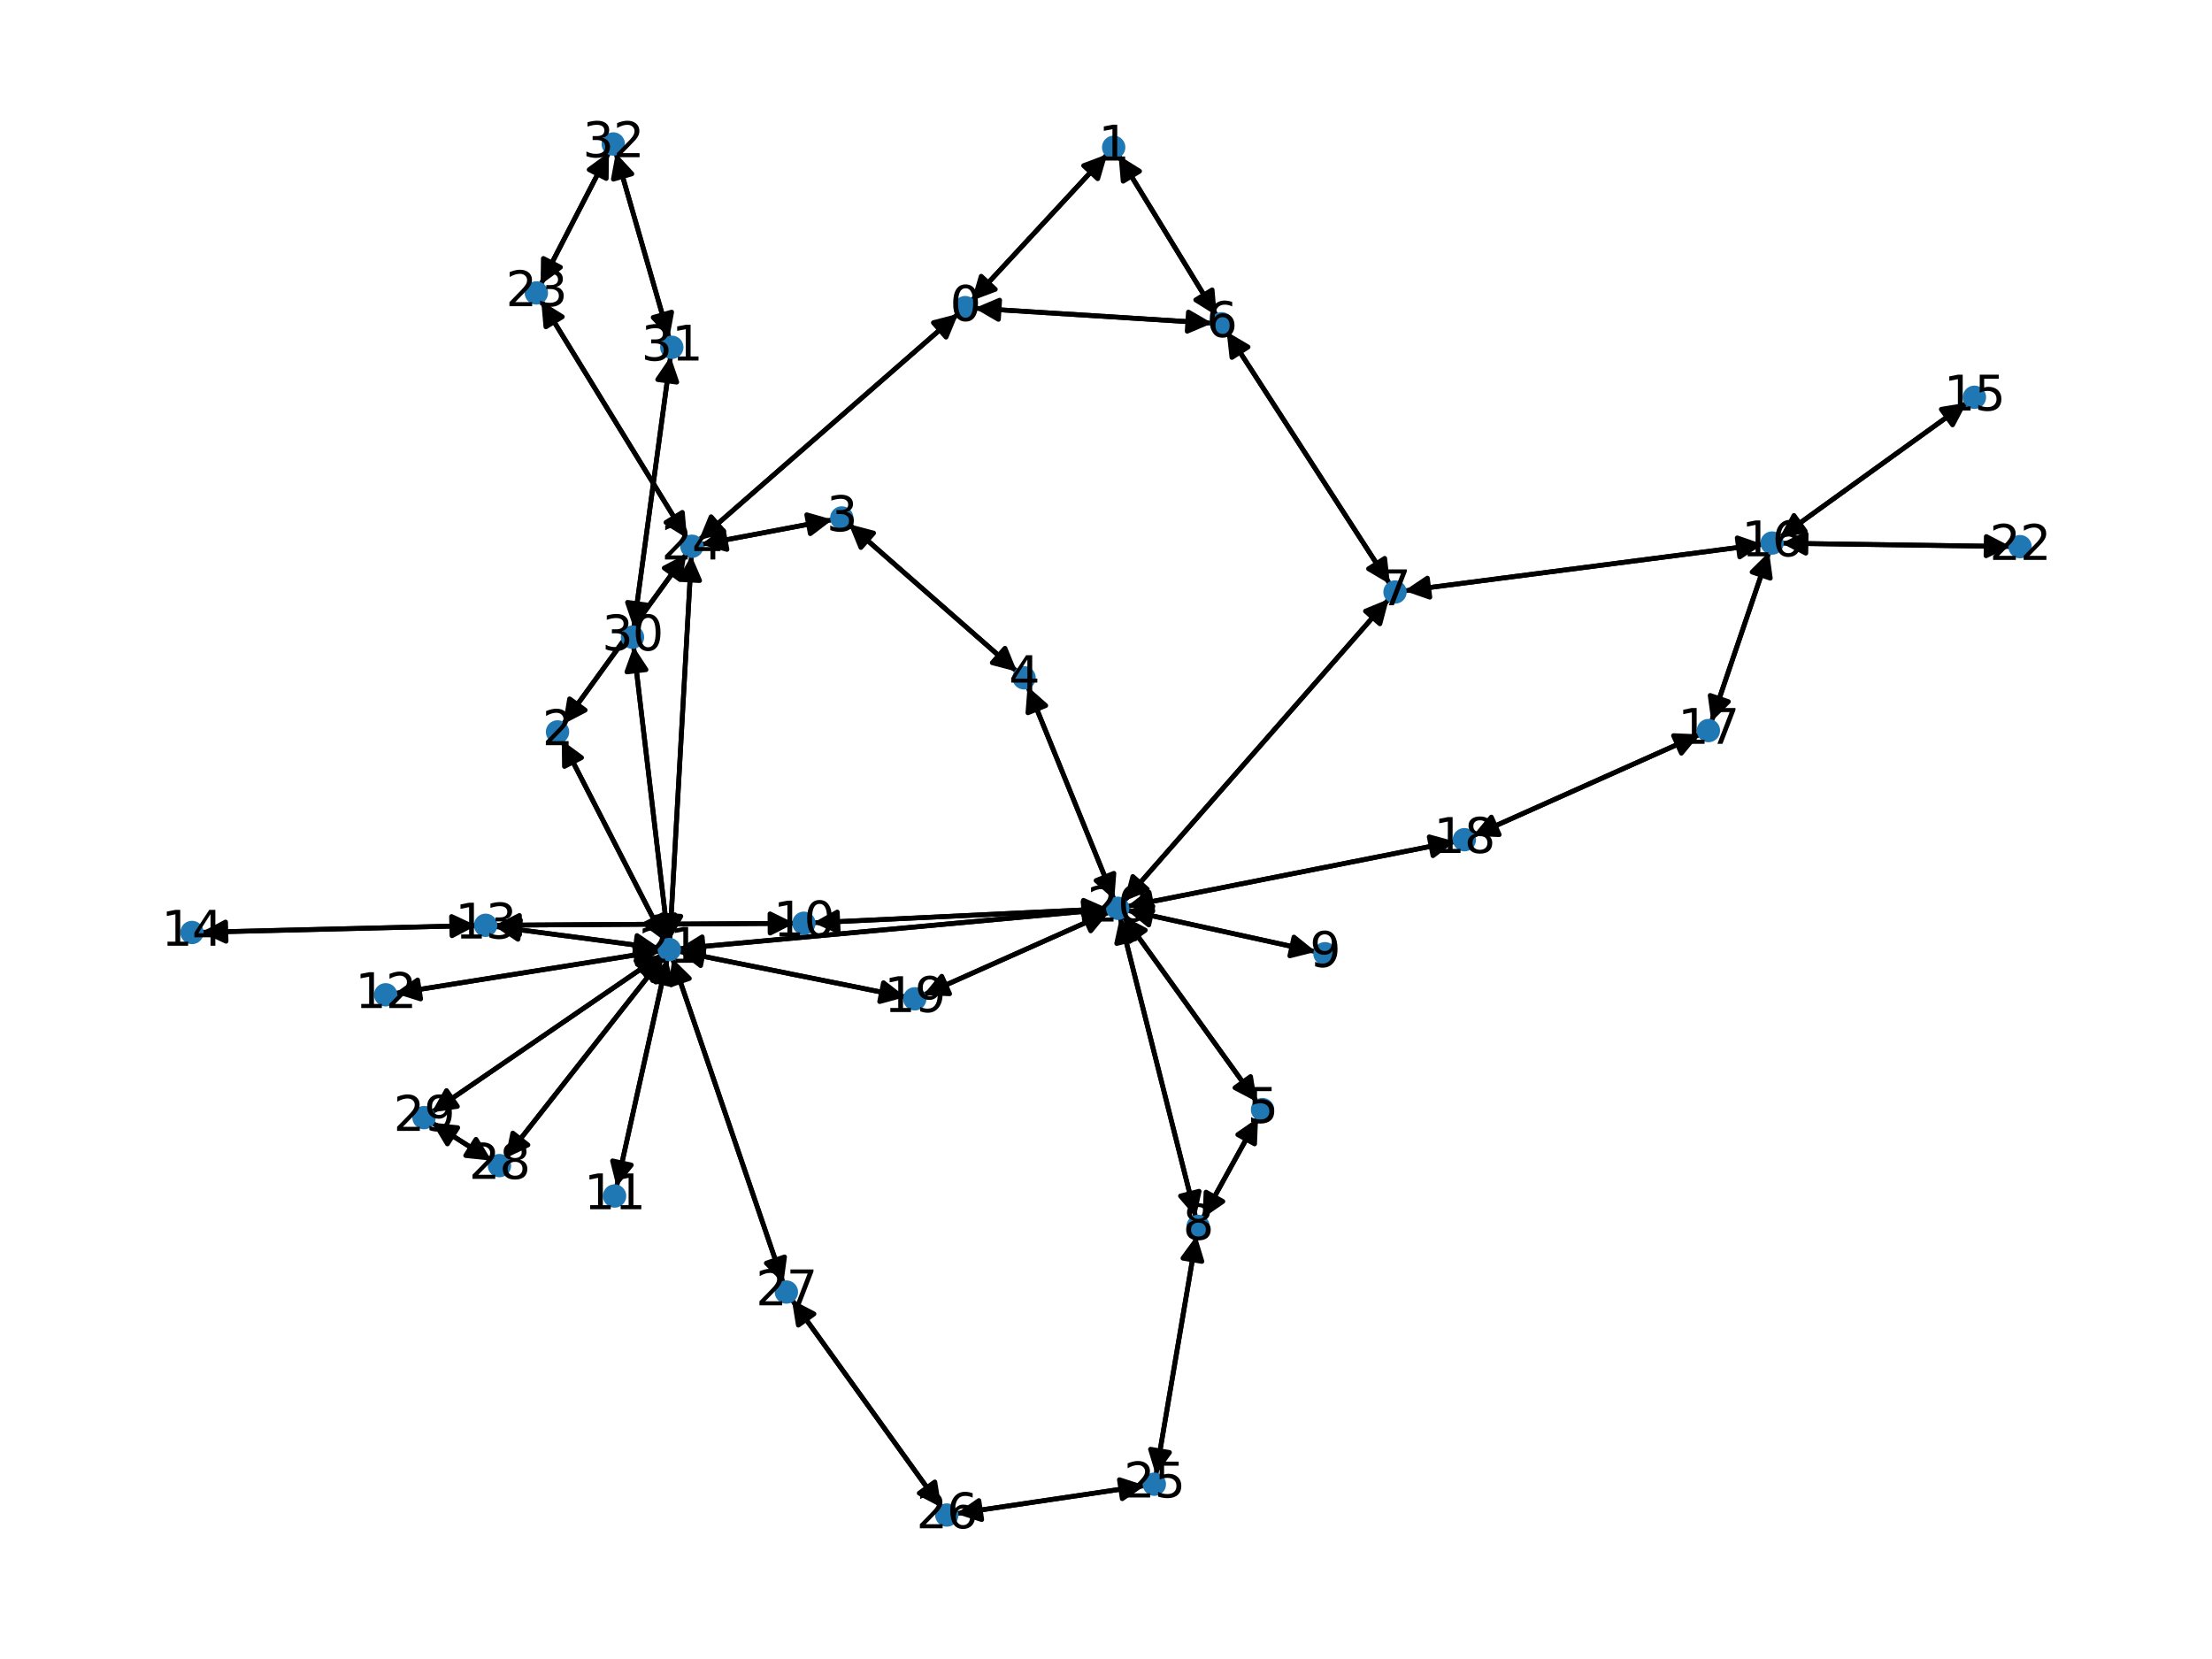 <?xml version="1.0" encoding="utf-8" standalone="no"?>
<!DOCTYPE svg PUBLIC "-//W3C//DTD SVG 1.1//EN"
  "http://www.w3.org/Graphics/SVG/1.1/DTD/svg11.dtd">
<svg xmlns:xlink="http://www.w3.org/1999/xlink" width="460.8pt" height="345.6pt" viewBox="0 0 460.8 345.6" xmlns="http://www.w3.org/2000/svg" version="1.1">
 <defs>
  <style type="text/css">*{stroke-linejoin: round; stroke-linecap: butt}</style>
 </defs>
 <g id="figure_1">
  <g id="patch_1">
   <path d="M 0 345.6 
L 460.8 345.6 
L 460.8 0 
L 0 0 
z
" style="fill: #ffffff"/>
  </g>
  <g id="axes_1">
   <g id="patch_2">
    <path d="M 199.619 65.358 
Q 172.606 88.939 146.436 111.786 
" clip-path="url(#pfdce9c476b)" style="fill: none; stroke: #000000; stroke-linecap: round"/>
    <path d="M 150.764 110.662 
L 146.436 111.786 
L 148.134 107.648 
L 150.764 110.662 
z
" clip-path="url(#pfdce9c476b)" style="stroke: #000000; stroke-linecap: round"/>
   </g>
   <g id="patch_3">
    <path d="M 202.391 62.666 
Q 216.538 47.389 229.924 32.932 
" clip-path="url(#pfdce9c476b)" style="fill: none; stroke: #000000; stroke-linecap: round"/>
    <path d="M 225.739 34.508 
L 229.924 32.932 
L 228.674 37.226 
L 225.739 34.508 
z
" clip-path="url(#pfdce9c476b)" style="stroke: #000000; stroke-linecap: round"/>
   </g>
   <g id="patch_4">
    <path d="M 203.008 64.208 
Q 227.78 65.768 251.436 67.257 
" clip-path="url(#pfdce9c476b)" style="fill: none; stroke: #000000; stroke-linecap: round"/>
    <path d="M 247.569 65.01 
L 251.436 67.257 
L 247.318 69.002 
L 247.569 65.01 
z
" clip-path="url(#pfdce9c476b)" style="stroke: #000000; stroke-linecap: round"/>
   </g>
   <g id="patch_5">
    <path d="M 230.686 32.11 
Q 216.539 47.387 203.153 61.843 
" clip-path="url(#pfdce9c476b)" style="fill: none; stroke: #000000; stroke-linecap: round"/>
    <path d="M 207.338 60.267 
L 203.153 61.843 
L 204.403 57.549 
L 207.338 60.267 
z
" clip-path="url(#pfdce9c476b)" style="stroke: #000000; stroke-linecap: round"/>
   </g>
   <g id="patch_6">
    <path d="M 233.013 32.342 
Q 243.243 49.07 252.89 64.843 
" clip-path="url(#pfdce9c476b)" style="fill: none; stroke: #000000; stroke-linecap: round"/>
    <path d="M 252.509 60.387 
L 252.89 64.843 
L 249.097 62.474 
L 252.509 60.387 
z
" clip-path="url(#pfdce9c476b)" style="stroke: #000000; stroke-linecap: round"/>
   </g>
   <g id="patch_7">
    <path d="M 117.278 150.902 
Q 130.138 133.133 142.342 116.27 
" clip-path="url(#pfdce9c476b)" style="fill: none; stroke: #000000; stroke-linecap: round"/>
    <path d="M 138.377 118.338 
L 142.342 116.27 
L 141.617 120.683 
L 138.377 118.338 
z
" clip-path="url(#pfdce9c476b)" style="stroke: #000000; stroke-linecap: round"/>
   </g>
   <g id="patch_8">
    <path d="M 117.028 154.196 
Q 127.787 175.139 138.036 195.088 
" clip-path="url(#pfdce9c476b)" style="fill: none; stroke: #000000; stroke-linecap: round"/>
    <path d="M 137.987 190.616 
L 138.036 195.088 
L 134.429 192.444 
L 137.987 190.616 
z
" clip-path="url(#pfdce9c476b)" style="stroke: #000000; stroke-linecap: round"/>
   </g>
   <g id="patch_9">
    <path d="M 173.459 108.258 
Q 159.747 110.847 147.133 113.229 
" clip-path="url(#pfdce9c476b)" style="fill: none; stroke: #000000; stroke-linecap: round"/>
    <path d="M 151.435 114.452 
L 147.133 113.229 
L 150.693 110.521 
L 151.435 114.452 
z
" clip-path="url(#pfdce9c476b)" style="stroke: #000000; stroke-linecap: round"/>
   </g>
   <g id="patch_10">
    <path d="M 176.819 109.177 
Q 194.349 124.551 211.038 139.187 
" clip-path="url(#pfdce9c476b)" style="fill: none; stroke: #000000; stroke-linecap: round"/>
    <path d="M 209.35 135.046 
L 211.038 139.187 
L 206.712 138.054 
L 209.35 135.046 
z
" clip-path="url(#pfdce9c476b)" style="stroke: #000000; stroke-linecap: round"/>
   </g>
   <g id="patch_11">
    <path d="M 211.877 139.922 
Q 194.347 124.549 177.658 109.912 
" clip-path="url(#pfdce9c476b)" style="fill: none; stroke: #000000; stroke-linecap: round"/>
    <path d="M 179.346 114.054 
L 177.658 109.912 
L 181.984 111.046 
L 179.346 114.054 
z
" clip-path="url(#pfdce9c476b)" style="stroke: #000000; stroke-linecap: round"/>
   </g>
   <g id="patch_12">
    <path d="M 214.064 142.997 
Q 223.09 165.21 231.694 186.388 
" clip-path="url(#pfdce9c476b)" style="fill: none; stroke: #000000; stroke-linecap: round"/>
    <path d="M 232.041 181.929 
L 231.694 186.388 
L 228.335 183.435 
L 232.041 181.929 
z
" clip-path="url(#pfdce9c476b)" style="stroke: #000000; stroke-linecap: round"/>
   </g>
   <g id="patch_13">
    <path d="M 262.075 232.851 
Q 256.297 243.323 251.059 252.816 
" clip-path="url(#pfdce9c476b)" style="fill: none; stroke: #000000; stroke-linecap: round"/>
    <path d="M 254.742 250.28 
L 251.059 252.816 
L 251.24 248.347 
L 254.742 250.28 
z
" clip-path="url(#pfdce9c476b)" style="stroke: #000000; stroke-linecap: round"/>
   </g>
   <g id="patch_14">
    <path d="M 261.879 229.581 
Q 247.927 210.185 234.628 191.697 
" clip-path="url(#pfdce9c476b)" style="fill: none; stroke: #000000; stroke-linecap: round"/>
    <path d="M 235.34 196.112 
L 234.628 191.697 
L 238.587 193.776 
L 235.34 196.112 
z
" clip-path="url(#pfdce9c476b)" style="stroke: #000000; stroke-linecap: round"/>
   </g>
   <g id="patch_15">
    <path d="M 252.551 67.327 
Q 227.779 65.768 204.123 64.278 
" clip-path="url(#pfdce9c476b)" style="fill: none; stroke: #000000; stroke-linecap: round"/>
    <path d="M 207.99 66.526 
L 204.123 64.278 
L 208.241 62.534 
L 207.99 66.526 
z
" clip-path="url(#pfdce9c476b)" style="stroke: #000000; stroke-linecap: round"/>
   </g>
   <g id="patch_16">
    <path d="M 253.472 65.796 
Q 243.242 49.068 233.595 33.295 
" clip-path="url(#pfdce9c476b)" style="fill: none; stroke: #000000; stroke-linecap: round"/>
    <path d="M 233.976 37.751 
L 233.595 33.295 
L 237.388 35.664 
L 233.976 37.751 
z
" clip-path="url(#pfdce9c476b)" style="stroke: #000000; stroke-linecap: round"/>
   </g>
   <g id="patch_17">
    <path d="M 255.535 69.076 
Q 272.546 95.388 288.949 120.762 
" clip-path="url(#pfdce9c476b)" style="fill: none; stroke: #000000; stroke-linecap: round"/>
    <path d="M 288.457 116.317 
L 288.949 120.762 
L 285.098 118.489 
L 288.457 116.317 
z
" clip-path="url(#pfdce9c476b)" style="stroke: #000000; stroke-linecap: round"/>
   </g>
   <g id="patch_18">
    <path d="M 289.555 121.7 
Q 272.545 95.387 256.142 70.014 
" clip-path="url(#pfdce9c476b)" style="fill: none; stroke: #000000; stroke-linecap: round"/>
    <path d="M 256.634 74.459 
L 256.142 70.014 
L 259.993 72.287 
L 256.634 74.459 
z
" clip-path="url(#pfdce9c476b)" style="stroke: #000000; stroke-linecap: round"/>
   </g>
   <g id="patch_19">
    <path d="M 292.53 123.077 
Q 329.882 118.228 366.126 113.522 
" clip-path="url(#pfdce9c476b)" style="fill: none; stroke: #000000; stroke-linecap: round"/>
    <path d="M 361.902 112.054 
L 366.126 113.522 
L 362.417 116.02 
L 361.902 112.054 
z
" clip-path="url(#pfdce9c476b)" style="stroke: #000000; stroke-linecap: round"/>
   </g>
   <g id="patch_20">
    <path d="M 289.329 124.785 
Q 261.725 156.271 234.857 186.917 
" clip-path="url(#pfdce9c476b)" style="fill: none; stroke: #000000; stroke-linecap: round"/>
    <path d="M 238.998 185.228 
L 234.857 186.917 
L 235.99 182.591 
L 238.998 185.228 
z
" clip-path="url(#pfdce9c476b)" style="stroke: #000000; stroke-linecap: round"/>
   </g>
   <g id="patch_21">
    <path d="M 250.52 253.792 
Q 256.298 243.321 261.536 233.828 
" clip-path="url(#pfdce9c476b)" style="fill: none; stroke: #000000; stroke-linecap: round"/>
    <path d="M 257.853 236.364 
L 261.536 233.828 
L 261.355 238.296 
L 257.853 236.364 
z
" clip-path="url(#pfdce9c476b)" style="stroke: #000000; stroke-linecap: round"/>
   </g>
   <g id="patch_22">
    <path d="M 249.26 257.399 
Q 245.026 282.342 240.979 306.182 
" clip-path="url(#pfdce9c476b)" style="fill: none; stroke: #000000; stroke-linecap: round"/>
    <path d="M 243.62 302.573 
L 240.979 306.182 
L 239.677 301.904 
L 243.62 302.573 
z
" clip-path="url(#pfdce9c476b)" style="stroke: #000000; stroke-linecap: round"/>
   </g>
   <g id="patch_23">
    <path d="M 249.109 253.608 
Q 241.213 222.349 233.59 192.173 
" clip-path="url(#pfdce9c476b)" style="fill: none; stroke: #000000; stroke-linecap: round"/>
    <path d="M 232.631 196.541 
L 233.59 192.173 
L 236.509 195.562 
L 232.631 196.541 
z
" clip-path="url(#pfdce9c476b)" style="stroke: #000000; stroke-linecap: round"/>
   </g>
   <g id="patch_24">
    <path d="M 274.125 198.266 
Q 254.43 193.948 235.827 189.869 
" clip-path="url(#pfdce9c476b)" style="fill: none; stroke: #000000; stroke-linecap: round"/>
    <path d="M 239.306 192.679 
L 235.827 189.869 
L 240.163 188.772 
L 239.306 192.679 
z
" clip-path="url(#pfdce9c476b)" style="stroke: #000000; stroke-linecap: round"/>
   </g>
   <g id="patch_25">
    <path d="M 169.407 192.236 
Q 200.159 190.772 229.794 189.36 
" clip-path="url(#pfdce9c476b)" style="fill: none; stroke: #000000; stroke-linecap: round"/>
    <path d="M 225.703 187.553 
L 229.794 189.36 
L 225.893 191.548 
L 225.703 187.553 
z
" clip-path="url(#pfdce9c476b)" style="stroke: #000000; stroke-linecap: round"/>
   </g>
   <g id="patch_26">
    <path d="M 165.533 192.341 
Q 134.318 192.543 104.22 192.738 
" clip-path="url(#pfdce9c476b)" style="fill: none; stroke: #000000; stroke-linecap: round"/>
    <path d="M 108.233 194.712 
L 104.22 192.738 
L 108.207 190.712 
L 108.233 194.712 
z
" clip-path="url(#pfdce9c476b)" style="stroke: #000000; stroke-linecap: round"/>
   </g>
   <g id="patch_27">
    <path d="M 128.448 247.259 
Q 133.73 223.478 138.769 200.788 
" clip-path="url(#pfdce9c476b)" style="fill: none; stroke: #000000; stroke-linecap: round"/>
    <path d="M 135.949 204.26 
L 138.769 200.788 
L 139.854 205.127 
L 135.949 204.26 
z
" clip-path="url(#pfdce9c476b)" style="stroke: #000000; stroke-linecap: round"/>
   </g>
   <g id="patch_28">
    <path d="M 82.258 206.928 
Q 109.887 202.519 136.411 198.286 
" clip-path="url(#pfdce9c476b)" style="fill: none; stroke: #000000; stroke-linecap: round"/>
    <path d="M 132.146 196.942 
L 136.411 198.286 
L 132.777 200.892 
L 132.146 196.942 
z
" clip-path="url(#pfdce9c476b)" style="stroke: #000000; stroke-linecap: round"/>
   </g>
   <g id="patch_29">
    <path d="M 103.104 192.745 
Q 134.319 192.543 164.417 192.348 
" clip-path="url(#pfdce9c476b)" style="fill: none; stroke: #000000; stroke-linecap: round"/>
    <path d="M 160.404 190.374 
L 164.417 192.348 
L 160.43 194.374 
L 160.404 190.374 
z
" clip-path="url(#pfdce9c476b)" style="stroke: #000000; stroke-linecap: round"/>
   </g>
   <g id="patch_30">
    <path d="M 103.085 193.011 
Q 120.298 195.281 136.402 197.405 
" clip-path="url(#pfdce9c476b)" style="fill: none; stroke: #000000; stroke-linecap: round"/>
    <path d="M 132.698 194.899 
L 136.402 197.405 
L 132.174 198.865 
L 132.698 194.899 
z
" clip-path="url(#pfdce9c476b)" style="stroke: #000000; stroke-linecap: round"/>
   </g>
   <g id="patch_31">
    <path d="M 99.227 192.805 
Q 70.574 193.504 43.039 194.176 
" clip-path="url(#pfdce9c476b)" style="fill: none; stroke: #000000; stroke-linecap: round"/>
    <path d="M 47.087 196.078 
L 43.039 194.176 
L 46.989 192.079 
L 47.087 196.078 
z
" clip-path="url(#pfdce9c476b)" style="stroke: #000000; stroke-linecap: round"/>
   </g>
   <g id="patch_32">
    <path d="M 41.925 194.204 
Q 70.578 193.504 98.113 192.832 
" clip-path="url(#pfdce9c476b)" style="fill: none; stroke: #000000; stroke-linecap: round"/>
    <path d="M 94.065 190.93 
L 98.113 192.832 
L 94.163 194.929 
L 94.065 190.93 
z
" clip-path="url(#pfdce9c476b)" style="stroke: #000000; stroke-linecap: round"/>
   </g>
   <g id="patch_33">
    <path d="M 409.736 83.891 
Q 390.233 97.943 371.637 111.342 
" clip-path="url(#pfdce9c476b)" style="fill: none; stroke: #000000; stroke-linecap: round"/>
    <path d="M 376.052 110.626 
L 371.637 111.342 
L 373.713 107.381 
L 376.052 110.626 
z
" clip-path="url(#pfdce9c476b)" style="stroke: #000000; stroke-linecap: round"/>
   </g>
   <g id="patch_34">
    <path d="M 367.235 113.378 
Q 329.882 118.228 293.638 122.933 
" clip-path="url(#pfdce9c476b)" style="fill: none; stroke: #000000; stroke-linecap: round"/>
    <path d="M 297.862 124.402 
L 293.638 122.933 
L 297.347 120.435 
L 297.862 124.402 
z
" clip-path="url(#pfdce9c476b)" style="stroke: #000000; stroke-linecap: round"/>
   </g>
   <g id="patch_35">
    <path d="M 370.729 111.996 
Q 390.232 97.944 408.828 84.545 
" clip-path="url(#pfdce9c476b)" style="fill: none; stroke: #000000; stroke-linecap: round"/>
    <path d="M 404.414 85.261 
L 408.828 84.545 
L 406.752 88.506 
L 404.414 85.261 
z
" clip-path="url(#pfdce9c476b)" style="stroke: #000000; stroke-linecap: round"/>
   </g>
   <g id="patch_36">
    <path d="M 368.534 114.962 
Q 362.523 132.663 356.87 149.305 
" clip-path="url(#pfdce9c476b)" style="fill: none; stroke: #000000; stroke-linecap: round"/>
    <path d="M 360.051 146.16 
L 356.87 149.305 
L 356.263 144.874 
L 360.051 146.16 
z
" clip-path="url(#pfdce9c476b)" style="stroke: #000000; stroke-linecap: round"/>
   </g>
   <g id="patch_37">
    <path d="M 371.096 113.157 
Q 394.985 113.505 417.756 113.836 
" clip-path="url(#pfdce9c476b)" style="fill: none; stroke: #000000; stroke-linecap: round"/>
    <path d="M 413.786 111.778 
L 417.756 113.836 
L 413.728 115.778 
L 413.786 111.778 
z
" clip-path="url(#pfdce9c476b)" style="stroke: #000000; stroke-linecap: round"/>
   </g>
   <g id="patch_38">
    <path d="M 356.512 150.361 
Q 362.523 132.661 368.176 116.019 
" clip-path="url(#pfdce9c476b)" style="fill: none; stroke: #000000; stroke-linecap: round"/>
    <path d="M 364.995 119.163 
L 368.176 116.019 
L 368.783 120.45 
L 364.995 119.163 
z
" clip-path="url(#pfdce9c476b)" style="stroke: #000000; stroke-linecap: round"/>
   </g>
   <g id="patch_39">
    <path d="M 354.123 152.984 
Q 330.472 163.559 307.841 173.677 
" clip-path="url(#pfdce9c476b)" style="fill: none; stroke: #000000; stroke-linecap: round"/>
    <path d="M 312.308 173.87 
L 307.841 173.677 
L 310.676 170.219 
L 312.308 173.87 
z
" clip-path="url(#pfdce9c476b)" style="stroke: #000000; stroke-linecap: round"/>
   </g>
   <g id="patch_40">
    <path d="M 306.815 174.136 
Q 330.467 163.561 353.098 153.443 
" clip-path="url(#pfdce9c476b)" style="fill: none; stroke: #000000; stroke-linecap: round"/>
    <path d="M 348.63 153.25 
L 353.098 153.443 
L 350.263 156.901 
L 348.63 153.25 
z
" clip-path="url(#pfdce9c476b)" style="stroke: #000000; stroke-linecap: round"/>
   </g>
   <g id="patch_41">
    <path d="M 303.15 175.301 
Q 268.947 182.07 235.84 188.621 
" clip-path="url(#pfdce9c476b)" style="fill: none; stroke: #000000; stroke-linecap: round"/>
    <path d="M 240.153 189.807 
L 235.84 188.621 
L 239.376 185.883 
L 240.153 189.807 
z
" clip-path="url(#pfdce9c476b)" style="stroke: #000000; stroke-linecap: round"/>
   </g>
   <g id="patch_42">
    <path d="M 192.331 207.282 
Q 211.703 198.642 230.054 190.459 
" clip-path="url(#pfdce9c476b)" style="fill: none; stroke: #000000; stroke-linecap: round"/>
    <path d="M 225.586 190.261 
L 230.054 190.459 
L 227.215 193.914 
L 225.586 190.261 
z
" clip-path="url(#pfdce9c476b)" style="stroke: #000000; stroke-linecap: round"/>
   </g>
   <g id="patch_43">
    <path d="M 188.663 207.689 
Q 164.995 202.937 142.423 198.405 
" clip-path="url(#pfdce9c476b)" style="fill: none; stroke: #000000; stroke-linecap: round"/>
    <path d="M 145.952 201.153 
L 142.423 198.405 
L 146.739 197.232 
L 145.952 201.153 
z
" clip-path="url(#pfdce9c476b)" style="stroke: #000000; stroke-linecap: round"/>
   </g>
   <g id="patch_44">
    <path d="M 232.113 187.418 
Q 223.087 165.205 214.483 144.028 
" clip-path="url(#pfdce9c476b)" style="fill: none; stroke: #000000; stroke-linecap: round"/>
    <path d="M 214.136 148.487 
L 214.483 144.028 
L 217.842 146.981 
L 214.136 148.487 
z
" clip-path="url(#pfdce9c476b)" style="stroke: #000000; stroke-linecap: round"/>
   </g>
   <g id="patch_45">
    <path d="M 233.975 190.789 
Q 247.927 210.185 261.226 228.673 
" clip-path="url(#pfdce9c476b)" style="fill: none; stroke: #000000; stroke-linecap: round"/>
    <path d="M 260.513 224.258 
L 261.226 228.673 
L 257.266 226.594 
L 260.513 224.258 
z
" clip-path="url(#pfdce9c476b)" style="stroke: #000000; stroke-linecap: round"/>
   </g>
   <g id="patch_46">
    <path d="M 234.121 187.757 
Q 261.725 156.27 288.593 125.624 
" clip-path="url(#pfdce9c476b)" style="fill: none; stroke: #000000; stroke-linecap: round"/>
    <path d="M 284.452 127.314 
L 288.593 125.624 
L 287.46 129.951 
L 284.452 127.314 
z
" clip-path="url(#pfdce9c476b)" style="stroke: #000000; stroke-linecap: round"/>
   </g>
   <g id="patch_47">
    <path d="M 233.318 191.096 
Q 241.214 222.355 248.837 252.53 
" clip-path="url(#pfdce9c476b)" style="fill: none; stroke: #000000; stroke-linecap: round"/>
    <path d="M 249.796 248.162 
L 248.837 252.53 
L 245.918 249.142 
L 249.796 248.162 
z
" clip-path="url(#pfdce9c476b)" style="stroke: #000000; stroke-linecap: round"/>
   </g>
   <g id="patch_48">
    <path d="M 234.732 189.629 
Q 254.427 193.947 273.03 198.026 
" clip-path="url(#pfdce9c476b)" style="fill: none; stroke: #000000; stroke-linecap: round"/>
    <path d="M 269.552 195.216 
L 273.03 198.026 
L 268.695 199.123 
L 269.552 195.216 
z
" clip-path="url(#pfdce9c476b)" style="stroke: #000000; stroke-linecap: round"/>
   </g>
   <g id="patch_49">
    <path d="M 230.907 189.307 
Q 200.156 190.772 170.521 192.183 
" clip-path="url(#pfdce9c476b)" style="fill: none; stroke: #000000; stroke-linecap: round"/>
    <path d="M 174.611 193.991 
L 170.521 192.183 
L 174.421 189.995 
L 174.611 193.991 
z
" clip-path="url(#pfdce9c476b)" style="stroke: #000000; stroke-linecap: round"/>
   </g>
   <g id="patch_50">
    <path d="M 234.742 188.839 
Q 268.945 182.07 302.052 175.518 
" clip-path="url(#pfdce9c476b)" style="fill: none; stroke: #000000; stroke-linecap: round"/>
    <path d="M 297.74 174.333 
L 302.052 175.518 
L 298.516 178.257 
L 297.74 174.333 
z
" clip-path="url(#pfdce9c476b)" style="stroke: #000000; stroke-linecap: round"/>
   </g>
   <g id="patch_51">
    <path d="M 231.075 190.003 
Q 211.703 198.642 193.352 206.826 
" clip-path="url(#pfdce9c476b)" style="fill: none; stroke: #000000; stroke-linecap: round"/>
    <path d="M 197.82 207.024 
L 193.352 206.826 
L 196.191 203.37 
L 197.82 207.024 
z
" clip-path="url(#pfdce9c476b)" style="stroke: #000000; stroke-linecap: round"/>
   </g>
   <g id="patch_52">
    <path d="M 230.913 189.392 
Q 186.137 193.51 142.474 197.525 
" clip-path="url(#pfdce9c476b)" style="fill: none; stroke: #000000; stroke-linecap: round"/>
    <path d="M 146.64 199.15 
L 142.474 197.525 
L 146.274 195.167 
L 146.64 199.15 
z
" clip-path="url(#pfdce9c476b)" style="stroke: #000000; stroke-linecap: round"/>
   </g>
   <g id="patch_53">
    <path d="M 138.546 196.081 
Q 127.786 175.137 117.538 155.188 
" clip-path="url(#pfdce9c476b)" style="fill: none; stroke: #000000; stroke-linecap: round"/>
    <path d="M 117.587 159.66 
L 117.538 155.188 
L 121.145 157.832 
L 117.587 159.66 
z
" clip-path="url(#pfdce9c476b)" style="stroke: #000000; stroke-linecap: round"/>
   </g>
   <g id="patch_54">
    <path d="M 139.012 199.694 
Q 133.73 223.475 128.691 246.165 
" clip-path="url(#pfdce9c476b)" style="fill: none; stroke: #000000; stroke-linecap: round"/>
    <path d="M 131.511 242.694 
L 128.691 246.165 
L 127.606 241.827 
L 131.511 242.694 
z
" clip-path="url(#pfdce9c476b)" style="stroke: #000000; stroke-linecap: round"/>
   </g>
   <g id="patch_55">
    <path d="M 137.516 198.11 
Q 109.888 202.519 83.363 206.752 
" clip-path="url(#pfdce9c476b)" style="fill: none; stroke: #000000; stroke-linecap: round"/>
    <path d="M 87.628 208.097 
L 83.363 206.752 
L 86.998 204.147 
L 87.628 208.097 
z
" clip-path="url(#pfdce9c476b)" style="stroke: #000000; stroke-linecap: round"/>
   </g>
   <g id="patch_56">
    <path d="M 137.511 197.551 
Q 120.299 195.281 104.195 193.157 
" clip-path="url(#pfdce9c476b)" style="fill: none; stroke: #000000; stroke-linecap: round"/>
    <path d="M 107.899 195.663 
L 104.195 193.157 
L 108.422 191.697 
L 107.899 195.663 
z
" clip-path="url(#pfdce9c476b)" style="stroke: #000000; stroke-linecap: round"/>
   </g>
   <g id="patch_57">
    <path d="M 141.332 198.186 
Q 164.999 202.938 187.571 207.469 
" clip-path="url(#pfdce9c476b)" style="fill: none; stroke: #000000; stroke-linecap: round"/>
    <path d="M 184.043 204.721 
L 187.571 207.469 
L 183.255 208.643 
L 184.043 204.721 
z
" clip-path="url(#pfdce9c476b)" style="stroke: #000000; stroke-linecap: round"/>
   </g>
   <g id="patch_58">
    <path d="M 141.361 197.627 
Q 186.137 193.51 229.8 189.495 
" clip-path="url(#pfdce9c476b)" style="fill: none; stroke: #000000; stroke-linecap: round"/>
    <path d="M 225.634 187.869 
L 229.8 189.495 
L 226 191.852 
L 225.634 187.869 
z
" clip-path="url(#pfdce9c476b)" style="stroke: #000000; stroke-linecap: round"/>
   </g>
   <g id="patch_59">
    <path d="M 139.54 195.869 
Q 141.783 155.797 143.963 116.842 
" clip-path="url(#pfdce9c476b)" style="fill: none; stroke: #000000; stroke-linecap: round"/>
    <path d="M 141.743 120.724 
L 143.963 116.842 
L 145.736 120.948 
L 141.743 120.724 
z
" clip-path="url(#pfdce9c476b)" style="stroke: #000000; stroke-linecap: round"/>
   </g>
   <g id="patch_60">
    <path d="M 140.058 199.638 
Q 151.625 233.484 162.831 266.272 
" clip-path="url(#pfdce9c476b)" style="fill: none; stroke: #000000; stroke-linecap: round"/>
    <path d="M 163.43 261.84 
L 162.831 266.272 
L 159.645 263.133 
L 163.43 261.84 
z
" clip-path="url(#pfdce9c476b)" style="stroke: #000000; stroke-linecap: round"/>
   </g>
   <g id="patch_61">
    <path d="M 138.232 199.329 
Q 121.734 220.313 105.927 240.418 
" clip-path="url(#pfdce9c476b)" style="fill: none; stroke: #000000; stroke-linecap: round"/>
    <path d="M 109.971 238.51 
L 105.927 240.418 
L 106.827 236.038 
L 109.971 238.51 
z
" clip-path="url(#pfdce9c476b)" style="stroke: #000000; stroke-linecap: round"/>
   </g>
   <g id="patch_62">
    <path d="M 137.831 198.901 
Q 113.88 215.314 90.852 231.095 
" clip-path="url(#pfdce9c476b)" style="fill: none; stroke: #000000; stroke-linecap: round"/>
    <path d="M 95.282 230.483 
L 90.852 231.095 
L 93.021 227.184 
L 95.282 230.483 
z
" clip-path="url(#pfdce9c476b)" style="stroke: #000000; stroke-linecap: round"/>
   </g>
   <g id="patch_63">
    <path d="M 139.204 195.878 
Q 135.596 165.27 132.118 135.772 
" clip-path="url(#pfdce9c476b)" style="fill: none; stroke: #000000; stroke-linecap: round"/>
    <path d="M 130.6 139.978 
L 132.118 135.772 
L 134.573 139.51 
L 130.6 139.978 
z
" clip-path="url(#pfdce9c476b)" style="stroke: #000000; stroke-linecap: round"/>
   </g>
   <g id="patch_64">
    <path d="M 418.874 113.853 
Q 394.985 113.505 372.214 113.173 
" clip-path="url(#pfdce9c476b)" style="fill: none; stroke: #000000; stroke-linecap: round"/>
    <path d="M 376.185 115.231 
L 372.214 113.173 
L 376.243 111.232 
L 376.185 115.231 
z
" clip-path="url(#pfdce9c476b)" style="stroke: #000000; stroke-linecap: round"/>
   </g>
   <g id="patch_65">
    <path d="M 112.749 62.68 
Q 127.935 87.412 142.535 111.192 
" clip-path="url(#pfdce9c476b)" style="fill: none; stroke: #000000; stroke-linecap: round"/>
    <path d="M 142.147 106.737 
L 142.535 111.192 
L 138.738 108.83 
L 142.147 106.737 
z
" clip-path="url(#pfdce9c476b)" style="stroke: #000000; stroke-linecap: round"/>
   </g>
   <g id="patch_66">
    <path d="M 112.624 59.304 
Q 119.742 45.507 126.348 32.705 
" clip-path="url(#pfdce9c476b)" style="fill: none; stroke: #000000; stroke-linecap: round"/>
    <path d="M 122.737 35.342 
L 126.348 32.705 
L 126.291 37.177 
L 122.737 35.342 
z
" clip-path="url(#pfdce9c476b)" style="stroke: #000000; stroke-linecap: round"/>
   </g>
   <g id="patch_67">
    <path d="M 145.59 112.524 
Q 172.603 88.942 198.774 66.096 
" clip-path="url(#pfdce9c476b)" style="fill: none; stroke: #000000; stroke-linecap: round"/>
    <path d="M 194.445 67.22 
L 198.774 66.096 
L 197.075 70.233 
L 194.445 67.22 
z
" clip-path="url(#pfdce9c476b)" style="stroke: #000000; stroke-linecap: round"/>
   </g>
   <g id="patch_68">
    <path d="M 142.998 115.365 
Q 130.138 133.134 117.934 149.997 
" clip-path="url(#pfdce9c476b)" style="fill: none; stroke: #000000; stroke-linecap: round"/>
    <path d="M 121.899 147.929 
L 117.934 149.997 
L 118.659 145.584 
L 121.899 147.929 
z
" clip-path="url(#pfdce9c476b)" style="stroke: #000000; stroke-linecap: round"/>
   </g>
   <g id="patch_69">
    <path d="M 146.036 113.436 
Q 159.748 110.847 172.362 108.465 
" clip-path="url(#pfdce9c476b)" style="fill: none; stroke: #000000; stroke-linecap: round"/>
    <path d="M 168.06 107.242 
L 172.362 108.465 
L 168.803 111.173 
L 168.06 107.242 
z
" clip-path="url(#pfdce9c476b)" style="stroke: #000000; stroke-linecap: round"/>
   </g>
   <g id="patch_70">
    <path d="M 144.025 115.731 
Q 141.782 155.802 139.602 194.757 
" clip-path="url(#pfdce9c476b)" style="fill: none; stroke: #000000; stroke-linecap: round"/>
    <path d="M 141.822 190.875 
L 139.602 194.757 
L 137.828 190.652 
L 141.822 190.875 
z
" clip-path="url(#pfdce9c476b)" style="stroke: #000000; stroke-linecap: round"/>
   </g>
   <g id="patch_71">
    <path d="M 143.119 112.143 
Q 127.933 87.41 113.333 63.631 
" clip-path="url(#pfdce9c476b)" style="fill: none; stroke: #000000; stroke-linecap: round"/>
    <path d="M 113.721 68.086 
L 113.333 63.631 
L 117.13 65.993 
L 113.721 68.086 
z
" clip-path="url(#pfdce9c476b)" style="stroke: #000000; stroke-linecap: round"/>
   </g>
   <g id="patch_72">
    <path d="M 240.793 307.279 
Q 245.027 282.337 249.073 258.497 
" clip-path="url(#pfdce9c476b)" style="fill: none; stroke: #000000; stroke-linecap: round"/>
    <path d="M 246.432 262.106 
L 249.073 258.497 
L 250.376 262.775 
L 246.432 262.106 
z
" clip-path="url(#pfdce9c476b)" style="stroke: #000000; stroke-linecap: round"/>
   </g>
   <g id="patch_73">
    <path d="M 238.556 309.474 
Q 218.853 312.4 200.257 315.161 
" clip-path="url(#pfdce9c476b)" style="fill: none; stroke: #000000; stroke-linecap: round"/>
    <path d="M 204.507 316.552 
L 200.257 315.161 
L 203.92 312.596 
L 204.507 316.552 
z
" clip-path="url(#pfdce9c476b)" style="stroke: #000000; stroke-linecap: round"/>
   </g>
   <g id="patch_74">
    <path d="M 199.15 315.326 
Q 218.852 312.4 237.449 309.639 
" clip-path="url(#pfdce9c476b)" style="fill: none; stroke: #000000; stroke-linecap: round"/>
    <path d="M 233.198 308.248 
L 237.449 309.639 
L 233.786 312.205 
L 233.198 308.248 
z
" clip-path="url(#pfdce9c476b)" style="stroke: #000000; stroke-linecap: round"/>
   </g>
   <g id="patch_75">
    <path d="M 196.105 314.036 
Q 180.526 292.382 165.6 271.635 
" clip-path="url(#pfdce9c476b)" style="fill: none; stroke: #000000; stroke-linecap: round"/>
    <path d="M 166.312 276.05 
L 165.6 271.635 
L 169.559 273.714 
L 166.312 276.05 
z
" clip-path="url(#pfdce9c476b)" style="stroke: #000000; stroke-linecap: round"/>
   </g>
   <g id="patch_76">
    <path d="M 163.191 267.325 
Q 151.624 233.479 140.418 200.691 
" clip-path="url(#pfdce9c476b)" style="fill: none; stroke: #000000; stroke-linecap: round"/>
    <path d="M 139.819 205.123 
L 140.418 200.691 
L 143.604 203.829 
L 139.819 205.123 
z
" clip-path="url(#pfdce9c476b)" style="stroke: #000000; stroke-linecap: round"/>
   </g>
   <g id="patch_77">
    <path d="M 164.95 270.732 
Q 180.529 292.386 195.455 313.133 
" clip-path="url(#pfdce9c476b)" style="fill: none; stroke: #000000; stroke-linecap: round"/>
    <path d="M 194.742 308.718 
L 195.455 313.133 
L 191.495 311.054 
L 194.742 308.718 
z
" clip-path="url(#pfdce9c476b)" style="stroke: #000000; stroke-linecap: round"/>
   </g>
   <g id="patch_78">
    <path d="M 105.239 241.293 
Q 121.737 220.309 137.544 200.204 
" clip-path="url(#pfdce9c476b)" style="fill: none; stroke: #000000; stroke-linecap: round"/>
    <path d="M 133.5 202.113 
L 137.544 200.204 
L 136.644 204.585 
L 133.5 202.113 
z
" clip-path="url(#pfdce9c476b)" style="stroke: #000000; stroke-linecap: round"/>
   </g>
   <g id="patch_79">
    <path d="M 102.41 241.781 
Q 96.187 237.821 90.907 234.461 
" clip-path="url(#pfdce9c476b)" style="fill: none; stroke: #000000; stroke-linecap: round"/>
    <path d="M 93.208 238.296 
L 90.907 234.461 
L 95.355 234.921 
L 93.208 238.296 
z
" clip-path="url(#pfdce9c476b)" style="stroke: #000000; stroke-linecap: round"/>
   </g>
   <g id="patch_80">
    <path d="M 89.931 231.725 
Q 113.882 215.313 136.911 199.532 
" clip-path="url(#pfdce9c476b)" style="fill: none; stroke: #000000; stroke-linecap: round"/>
    <path d="M 132.481 200.143 
L 136.911 199.532 
L 134.742 203.443 
L 132.481 200.143 
z
" clip-path="url(#pfdce9c476b)" style="stroke: #000000; stroke-linecap: round"/>
   </g>
   <g id="patch_81">
    <path d="M 89.961 233.859 
Q 96.184 237.819 101.464 241.179 
" clip-path="url(#pfdce9c476b)" style="fill: none; stroke: #000000; stroke-linecap: round"/>
    <path d="M 99.163 237.344 
L 101.464 241.179 
L 97.015 240.719 
L 99.163 237.344 
z
" clip-path="url(#pfdce9c476b)" style="stroke: #000000; stroke-linecap: round"/>
   </g>
   <g id="patch_82">
    <path d="M 131.988 134.665 
Q 135.596 165.273 139.074 194.771 
" clip-path="url(#pfdce9c476b)" style="fill: none; stroke: #000000; stroke-linecap: round"/>
    <path d="M 140.592 190.564 
L 139.074 194.771 
L 136.619 191.033 
L 140.592 190.564 
z
" clip-path="url(#pfdce9c476b)" style="stroke: #000000; stroke-linecap: round"/>
   </g>
   <g id="patch_83">
    <path d="M 132.021 130.818 
Q 135.853 102.543 139.535 75.375 
" clip-path="url(#pfdce9c476b)" style="fill: none; stroke: #000000; stroke-linecap: round"/>
    <path d="M 137.016 79.07 
L 139.535 75.375 
L 140.98 79.608 
L 137.016 79.07 
z
" clip-path="url(#pfdce9c476b)" style="stroke: #000000; stroke-linecap: round"/>
   </g>
   <g id="patch_84">
    <path d="M 139.685 74.271 
Q 135.852 102.547 132.17 129.714 
" clip-path="url(#pfdce9c476b)" style="fill: none; stroke: #000000; stroke-linecap: round"/>
    <path d="M 134.689 126.019 
L 132.17 129.714 
L 130.726 125.482 
L 134.689 126.019 
z
" clip-path="url(#pfdce9c476b)" style="stroke: #000000; stroke-linecap: round"/>
   </g>
   <g id="patch_85">
    <path d="M 139.41 70.492 
Q 133.847 51.172 128.594 32.926 
" clip-path="url(#pfdce9c476b)" style="fill: none; stroke: #000000; stroke-linecap: round"/>
    <path d="M 127.779 37.323 
L 128.594 32.926 
L 131.623 36.216 
L 127.779 37.323 
z
" clip-path="url(#pfdce9c476b)" style="stroke: #000000; stroke-linecap: round"/>
   </g>
   <g id="patch_86">
    <path d="M 126.859 31.714 
Q 119.741 45.51 113.135 58.313 
" clip-path="url(#pfdce9c476b)" style="fill: none; stroke: #000000; stroke-linecap: round"/>
    <path d="M 116.747 55.675 
L 113.135 58.313 
L 113.192 53.841 
L 116.747 55.675 
z
" clip-path="url(#pfdce9c476b)" style="stroke: #000000; stroke-linecap: round"/>
   </g>
   <g id="patch_87">
    <path d="M 128.284 31.849 
Q 133.847 51.169 139.1 69.415 
" clip-path="url(#pfdce9c476b)" style="fill: none; stroke: #000000; stroke-linecap: round"/>
    <path d="M 139.915 65.018 
L 139.1 69.415 
L 136.071 66.125 
L 139.915 65.018 
z
" clip-path="url(#pfdce9c476b)" style="stroke: #000000; stroke-linecap: round"/>
   </g>
   <g id="PathCollection_1">
    <defs>
     <path id="mf3dac52a20" d="M 0 1.936 
C 0.514 1.936 1.006 1.732 1.369 1.369 
C 1.732 1.006 1.936 0.514 1.936 0 
C 1.936 -0.514 1.732 -1.006 1.369 -1.369 
C 1.006 -1.732 0.514 -1.936 0 -1.936 
C -0.514 -1.936 -1.006 -1.732 -1.369 -1.369 
C -1.732 -1.006 -1.936 -0.514 -1.936 0 
C -1.936 0.514 -1.732 1.006 -1.369 1.369 
C -1.006 1.732 -0.514 1.936 0 1.936 
z
" style="stroke: #1f78b4"/>
    </defs>
    <g clip-path="url(#pfdce9c476b)">
     <use xlink:href="#mf3dac52a20" x="201.075" y="64.086" style="fill: #1f78b4; stroke: #1f78b4"/>
     <use xlink:href="#mf3dac52a20" x="232.001" y="30.689" style="fill: #1f78b4; stroke: #1f78b4"/>
     <use xlink:href="#mf3dac52a20" x="116.142" y="152.472" style="fill: #1f78b4; stroke: #1f78b4"/>
     <use xlink:href="#mf3dac52a20" x="175.362" y="107.899" style="fill: #1f78b4; stroke: #1f78b4"/>
     <use xlink:href="#mf3dac52a20" x="213.334" y="141.201" style="fill: #1f78b4; stroke: #1f78b4"/>
     <use xlink:href="#mf3dac52a20" x="263.011" y="231.155" style="fill: #1f78b4; stroke: #1f78b4"/>
     <use xlink:href="#mf3dac52a20" x="254.484" y="67.449" style="fill: #1f78b4; stroke: #1f78b4"/>
     <use xlink:href="#mf3dac52a20" x="290.607" y="123.327" style="fill: #1f78b4; stroke: #1f78b4"/>
     <use xlink:href="#mf3dac52a20" x="249.584" y="255.489" style="fill: #1f78b4; stroke: #1f78b4"/>
     <use xlink:href="#mf3dac52a20" x="276.015" y="198.68" style="fill: #1f78b4; stroke: #1f78b4"/>
     <use xlink:href="#mf3dac52a20" x="167.472" y="192.329" style="fill: #1f78b4; stroke: #1f78b4"/>
     <use xlink:href="#mf3dac52a20" x="128.029" y="249.149" style="fill: #1f78b4; stroke: #1f78b4"/>
     <use xlink:href="#mf3dac52a20" x="80.343" y="207.234" style="fill: #1f78b4; stroke: #1f78b4"/>
     <use xlink:href="#mf3dac52a20" x="101.165" y="192.757" style="fill: #1f78b4; stroke: #1f78b4"/>
     <use xlink:href="#mf3dac52a20" x="39.987" y="194.251" style="fill: #1f78b4; stroke: #1f78b4"/>
     <use xlink:href="#mf3dac52a20" x="411.308" y="82.758" style="fill: #1f78b4; stroke: #1f78b4"/>
     <use xlink:href="#mf3dac52a20" x="369.157" y="113.129" style="fill: #1f78b4; stroke: #1f78b4"/>
     <use xlink:href="#mf3dac52a20" x="355.889" y="152.195" style="fill: #1f78b4; stroke: #1f78b4"/>
     <use xlink:href="#mf3dac52a20" x="305.05" y="174.925" style="fill: #1f78b4; stroke: #1f78b4"/>
     <use xlink:href="#mf3dac52a20" x="190.563" y="208.07" style="fill: #1f78b4; stroke: #1f78b4"/>
     <use xlink:href="#mf3dac52a20" x="232.843" y="189.215" style="fill: #1f78b4; stroke: #1f78b4"/>
     <use xlink:href="#mf3dac52a20" x="139.431" y="197.804" style="fill: #1f78b4; stroke: #1f78b4"/>
     <use xlink:href="#mf3dac52a20" x="420.813" y="113.881" style="fill: #1f78b4; stroke: #1f78b4"/>
     <use xlink:href="#mf3dac52a20" x="111.734" y="61.027" style="fill: #1f78b4; stroke: #1f78b4"/>
     <use xlink:href="#mf3dac52a20" x="144.134" y="113.795" style="fill: #1f78b4; stroke: #1f78b4"/>
     <use xlink:href="#mf3dac52a20" x="240.469" y="309.19" style="fill: #1f78b4; stroke: #1f78b4"/>
     <use xlink:href="#mf3dac52a20" x="197.237" y="315.61" style="fill: #1f78b4; stroke: #1f78b4"/>
     <use xlink:href="#mf3dac52a20" x="163.817" y="269.158" style="fill: #1f78b4; stroke: #1f78b4"/>
     <use xlink:href="#mf3dac52a20" x="104.04" y="242.818" style="fill: #1f78b4; stroke: #1f78b4"/>
     <use xlink:href="#mf3dac52a20" x="88.331" y="232.822" style="fill: #1f78b4; stroke: #1f78b4"/>
     <use xlink:href="#mf3dac52a20" x="131.761" y="132.738" style="fill: #1f78b4; stroke: #1f78b4"/>
     <use xlink:href="#mf3dac52a20" x="139.945" y="72.351" style="fill: #1f78b4; stroke: #1f78b4"/>
     <use xlink:href="#mf3dac52a20" x="127.749" y="29.99" style="fill: #1f78b4; stroke: #1f78b4"/>
    </g>
   </g>
   <g id="text_1">
    <g clip-path="url(#pfdce9c476b)">
     <!-- 0 -->
     <g transform="translate(197.894 66.846) scale(0.1 -0.1)">
      <defs>
       <path id="DejaVuSans-30" d="M 2034 4250 
Q 1547 4250 1301 3770 
Q 1056 3291 1056 2328 
Q 1056 1369 1301 889 
Q 1547 409 2034 409 
Q 2525 409 2770 889 
Q 3016 1369 3016 2328 
Q 3016 3291 2770 3770 
Q 2525 4250 2034 4250 
z
M 2034 4750 
Q 2819 4750 3233 4129 
Q 3647 3509 3647 2328 
Q 3647 1150 3233 529 
Q 2819 -91 2034 -91 
Q 1250 -91 836 529 
Q 422 1150 422 2328 
Q 422 3509 836 4129 
Q 1250 4750 2034 4750 
z
" transform="scale(0.016)"/>
      </defs>
      <use xlink:href="#DejaVuSans-30"/>
     </g>
    </g>
   </g>
   <g id="text_2">
    <g clip-path="url(#pfdce9c476b)">
     <!-- 1 -->
     <g transform="translate(228.82 33.448) scale(0.1 -0.1)">
      <defs>
       <path id="DejaVuSans-31" d="M 794 531 
L 1825 531 
L 1825 4091 
L 703 3866 
L 703 4441 
L 1819 4666 
L 2450 4666 
L 2450 531 
L 3481 531 
L 3481 0 
L 794 0 
L 794 531 
z
" transform="scale(0.016)"/>
      </defs>
      <use xlink:href="#DejaVuSans-31"/>
     </g>
    </g>
   </g>
   <g id="text_3">
    <g clip-path="url(#pfdce9c476b)">
     <!-- 2 -->
     <g transform="translate(112.961 155.231) scale(0.1 -0.1)">
      <defs>
       <path id="DejaVuSans-32" d="M 1228 531 
L 3431 531 
L 3431 0 
L 469 0 
L 469 531 
Q 828 903 1448 1529 
Q 2069 2156 2228 2338 
Q 2531 2678 2651 2914 
Q 2772 3150 2772 3378 
Q 2772 3750 2511 3984 
Q 2250 4219 1831 4219 
Q 1534 4219 1204 4116 
Q 875 4013 500 3803 
L 500 4441 
Q 881 4594 1212 4672 
Q 1544 4750 1819 4750 
Q 2544 4750 2975 4387 
Q 3406 4025 3406 3419 
Q 3406 3131 3298 2873 
Q 3191 2616 2906 2266 
Q 2828 2175 2409 1742 
Q 1991 1309 1228 531 
z
" transform="scale(0.016)"/>
      </defs>
      <use xlink:href="#DejaVuSans-32"/>
     </g>
    </g>
   </g>
   <g id="text_4">
    <g clip-path="url(#pfdce9c476b)">
     <!-- 3 -->
     <g transform="translate(172.18 110.658) scale(0.1 -0.1)">
      <defs>
       <path id="DejaVuSans-33" d="M 2597 2516 
Q 3050 2419 3304 2112 
Q 3559 1806 3559 1356 
Q 3559 666 3084 287 
Q 2609 -91 1734 -91 
Q 1441 -91 1130 -33 
Q 819 25 488 141 
L 488 750 
Q 750 597 1062 519 
Q 1375 441 1716 441 
Q 2309 441 2620 675 
Q 2931 909 2931 1356 
Q 2931 1769 2642 2001 
Q 2353 2234 1838 2234 
L 1294 2234 
L 1294 2753 
L 1863 2753 
Q 2328 2753 2575 2939 
Q 2822 3125 2822 3475 
Q 2822 3834 2567 4026 
Q 2313 4219 1838 4219 
Q 1578 4219 1281 4162 
Q 984 4106 628 3988 
L 628 4550 
Q 988 4650 1302 4700 
Q 1616 4750 1894 4750 
Q 2613 4750 3031 4423 
Q 3450 4097 3450 3541 
Q 3450 3153 3228 2886 
Q 3006 2619 2597 2516 
z
" transform="scale(0.016)"/>
      </defs>
      <use xlink:href="#DejaVuSans-33"/>
     </g>
    </g>
   </g>
   <g id="text_5">
    <g clip-path="url(#pfdce9c476b)">
     <!-- 4 -->
     <g transform="translate(210.153 143.96) scale(0.1 -0.1)">
      <defs>
       <path id="DejaVuSans-34" d="M 2419 4116 
L 825 1625 
L 2419 1625 
L 2419 4116 
z
M 2253 4666 
L 3047 4666 
L 3047 1625 
L 3713 1625 
L 3713 1100 
L 3047 1100 
L 3047 0 
L 2419 0 
L 2419 1100 
L 313 1100 
L 313 1709 
L 2253 4666 
z
" transform="scale(0.016)"/>
      </defs>
      <use xlink:href="#DejaVuSans-34"/>
     </g>
    </g>
   </g>
   <g id="text_6">
    <g clip-path="url(#pfdce9c476b)">
     <!-- 5 -->
     <g transform="translate(259.83 233.914) scale(0.1 -0.1)">
      <defs>
       <path id="DejaVuSans-35" d="M 691 4666 
L 3169 4666 
L 3169 4134 
L 1269 4134 
L 1269 2991 
Q 1406 3038 1543 3061 
Q 1681 3084 1819 3084 
Q 2600 3084 3056 2656 
Q 3513 2228 3513 1497 
Q 3513 744 3044 326 
Q 2575 -91 1722 -91 
Q 1428 -91 1123 -41 
Q 819 9 494 109 
L 494 744 
Q 775 591 1075 516 
Q 1375 441 1709 441 
Q 2250 441 2565 725 
Q 2881 1009 2881 1497 
Q 2881 1984 2565 2268 
Q 2250 2553 1709 2553 
Q 1456 2553 1204 2497 
Q 953 2441 691 2322 
L 691 4666 
z
" transform="scale(0.016)"/>
      </defs>
      <use xlink:href="#DejaVuSans-35"/>
     </g>
    </g>
   </g>
   <g id="text_7">
    <g clip-path="url(#pfdce9c476b)">
     <!-- 6 -->
     <g transform="translate(251.302 70.209) scale(0.1 -0.1)">
      <defs>
       <path id="DejaVuSans-36" d="M 2113 2584 
Q 1688 2584 1439 2293 
Q 1191 2003 1191 1497 
Q 1191 994 1439 701 
Q 1688 409 2113 409 
Q 2538 409 2786 701 
Q 3034 994 3034 1497 
Q 3034 2003 2786 2293 
Q 2538 2584 2113 2584 
z
M 3366 4563 
L 3366 3988 
Q 3128 4100 2886 4159 
Q 2644 4219 2406 4219 
Q 1781 4219 1451 3797 
Q 1122 3375 1075 2522 
Q 1259 2794 1537 2939 
Q 1816 3084 2150 3084 
Q 2853 3084 3261 2657 
Q 3669 2231 3669 1497 
Q 3669 778 3244 343 
Q 2819 -91 2113 -91 
Q 1303 -91 875 529 
Q 447 1150 447 2328 
Q 447 3434 972 4092 
Q 1497 4750 2381 4750 
Q 2619 4750 2861 4703 
Q 3103 4656 3366 4563 
z
" transform="scale(0.016)"/>
      </defs>
      <use xlink:href="#DejaVuSans-36"/>
     </g>
    </g>
   </g>
   <g id="text_8">
    <g clip-path="url(#pfdce9c476b)">
     <!-- 7 -->
     <g transform="translate(287.426 126.086) scale(0.1 -0.1)">
      <defs>
       <path id="DejaVuSans-37" d="M 525 4666 
L 3525 4666 
L 3525 4397 
L 1831 0 
L 1172 0 
L 2766 4134 
L 525 4134 
L 525 4666 
z
" transform="scale(0.016)"/>
      </defs>
      <use xlink:href="#DejaVuSans-37"/>
     </g>
    </g>
   </g>
   <g id="text_9">
    <g clip-path="url(#pfdce9c476b)">
     <!-- 8 -->
     <g transform="translate(246.403 258.248) scale(0.1 -0.1)">
      <defs>
       <path id="DejaVuSans-38" d="M 2034 2216 
Q 1584 2216 1326 1975 
Q 1069 1734 1069 1313 
Q 1069 891 1326 650 
Q 1584 409 2034 409 
Q 2484 409 2743 651 
Q 3003 894 3003 1313 
Q 3003 1734 2745 1975 
Q 2488 2216 2034 2216 
z
M 1403 2484 
Q 997 2584 770 2862 
Q 544 3141 544 3541 
Q 544 4100 942 4425 
Q 1341 4750 2034 4750 
Q 2731 4750 3128 4425 
Q 3525 4100 3525 3541 
Q 3525 3141 3298 2862 
Q 3072 2584 2669 2484 
Q 3125 2378 3379 2068 
Q 3634 1759 3634 1313 
Q 3634 634 3220 271 
Q 2806 -91 2034 -91 
Q 1263 -91 848 271 
Q 434 634 434 1313 
Q 434 1759 690 2068 
Q 947 2378 1403 2484 
z
M 1172 3481 
Q 1172 3119 1398 2916 
Q 1625 2713 2034 2713 
Q 2441 2713 2670 2916 
Q 2900 3119 2900 3481 
Q 2900 3844 2670 4047 
Q 2441 4250 2034 4250 
Q 1625 4250 1398 4047 
Q 1172 3844 1172 3481 
z
" transform="scale(0.016)"/>
      </defs>
      <use xlink:href="#DejaVuSans-38"/>
     </g>
    </g>
   </g>
   <g id="text_10">
    <g clip-path="url(#pfdce9c476b)">
     <!-- 9 -->
     <g transform="translate(272.834 201.44) scale(0.1 -0.1)">
      <defs>
       <path id="DejaVuSans-39" d="M 703 97 
L 703 672 
Q 941 559 1184 500 
Q 1428 441 1663 441 
Q 2288 441 2617 861 
Q 2947 1281 2994 2138 
Q 2813 1869 2534 1725 
Q 2256 1581 1919 1581 
Q 1219 1581 811 2004 
Q 403 2428 403 3163 
Q 403 3881 828 4315 
Q 1253 4750 1959 4750 
Q 2769 4750 3195 4129 
Q 3622 3509 3622 2328 
Q 3622 1225 3098 567 
Q 2575 -91 1691 -91 
Q 1453 -91 1209 -44 
Q 966 3 703 97 
z
M 1959 2075 
Q 2384 2075 2632 2365 
Q 2881 2656 2881 3163 
Q 2881 3666 2632 3958 
Q 2384 4250 1959 4250 
Q 1534 4250 1286 3958 
Q 1038 3666 1038 3163 
Q 1038 2656 1286 2365 
Q 1534 2075 1959 2075 
z
" transform="scale(0.016)"/>
      </defs>
      <use xlink:href="#DejaVuSans-39"/>
     </g>
    </g>
   </g>
   <g id="text_11">
    <g clip-path="url(#pfdce9c476b)">
     <!-- 10 -->
     <g transform="translate(161.109 195.088) scale(0.1 -0.1)">
      <use xlink:href="#DejaVuSans-31"/>
      <use xlink:href="#DejaVuSans-30" x="63.623"/>
     </g>
    </g>
   </g>
   <g id="text_12">
    <g clip-path="url(#pfdce9c476b)">
     <!-- 11 -->
     <g transform="translate(121.666 251.908) scale(0.1 -0.1)">
      <use xlink:href="#DejaVuSans-31"/>
      <use xlink:href="#DejaVuSans-31" x="63.623"/>
     </g>
    </g>
   </g>
   <g id="text_13">
    <g clip-path="url(#pfdce9c476b)">
     <!-- 12 -->
     <g transform="translate(73.981 209.993) scale(0.1 -0.1)">
      <use xlink:href="#DejaVuSans-31"/>
      <use xlink:href="#DejaVuSans-32" x="63.623"/>
     </g>
    </g>
   </g>
   <g id="text_14">
    <g clip-path="url(#pfdce9c476b)">
     <!-- 13 -->
     <g transform="translate(94.803 195.517) scale(0.1 -0.1)">
      <use xlink:href="#DejaVuSans-31"/>
      <use xlink:href="#DejaVuSans-33" x="63.623"/>
     </g>
    </g>
   </g>
   <g id="text_15">
    <g clip-path="url(#pfdce9c476b)">
     <!-- 14 -->
     <g transform="translate(33.624 197.01) scale(0.1 -0.1)">
      <use xlink:href="#DejaVuSans-31"/>
      <use xlink:href="#DejaVuSans-34" x="63.623"/>
     </g>
    </g>
   </g>
   <g id="text_16">
    <g clip-path="url(#pfdce9c476b)">
     <!-- 15 -->
     <g transform="translate(404.945 85.518) scale(0.1 -0.1)">
      <use xlink:href="#DejaVuSans-31"/>
      <use xlink:href="#DejaVuSans-35" x="63.623"/>
     </g>
    </g>
   </g>
   <g id="text_17">
    <g clip-path="url(#pfdce9c476b)">
     <!-- 16 -->
     <g transform="translate(362.795 115.888) scale(0.1 -0.1)">
      <use xlink:href="#DejaVuSans-31"/>
      <use xlink:href="#DejaVuSans-36" x="63.623"/>
     </g>
    </g>
   </g>
   <g id="text_18">
    <g clip-path="url(#pfdce9c476b)">
     <!-- 17 -->
     <g transform="translate(349.526 154.954) scale(0.1 -0.1)">
      <use xlink:href="#DejaVuSans-31"/>
      <use xlink:href="#DejaVuSans-37" x="63.623"/>
     </g>
    </g>
   </g>
   <g id="text_19">
    <g clip-path="url(#pfdce9c476b)">
     <!-- 18 -->
     <g transform="translate(298.687 177.684) scale(0.1 -0.1)">
      <use xlink:href="#DejaVuSans-31"/>
      <use xlink:href="#DejaVuSans-38" x="63.623"/>
     </g>
    </g>
   </g>
   <g id="text_20">
    <g clip-path="url(#pfdce9c476b)">
     <!-- 19 -->
     <g transform="translate(184.201 210.829) scale(0.1 -0.1)">
      <use xlink:href="#DejaVuSans-31"/>
      <use xlink:href="#DejaVuSans-39" x="63.623"/>
     </g>
    </g>
   </g>
   <g id="text_21">
    <g clip-path="url(#pfdce9c476b)">
     <!-- 20 -->
     <g transform="translate(226.48 191.974) scale(0.1 -0.1)">
      <use xlink:href="#DejaVuSans-32"/>
      <use xlink:href="#DejaVuSans-30" x="63.623"/>
     </g>
    </g>
   </g>
   <g id="text_22">
    <g clip-path="url(#pfdce9c476b)">
     <!-- 21 -->
     <g transform="translate(133.069 200.564) scale(0.1 -0.1)">
      <use xlink:href="#DejaVuSans-32"/>
      <use xlink:href="#DejaVuSans-31" x="63.623"/>
     </g>
    </g>
   </g>
   <g id="text_23">
    <g clip-path="url(#pfdce9c476b)">
     <!-- 22 -->
     <g transform="translate(414.451 116.64) scale(0.1 -0.1)">
      <use xlink:href="#DejaVuSans-32"/>
      <use xlink:href="#DejaVuSans-32" x="63.623"/>
     </g>
    </g>
   </g>
   <g id="text_24">
    <g clip-path="url(#pfdce9c476b)">
     <!-- 23 -->
     <g transform="translate(105.372 63.787) scale(0.1 -0.1)">
      <use xlink:href="#DejaVuSans-32"/>
      <use xlink:href="#DejaVuSans-33" x="63.623"/>
     </g>
    </g>
   </g>
   <g id="text_25">
    <g clip-path="url(#pfdce9c476b)">
     <!-- 24 -->
     <g transform="translate(137.771 116.554) scale(0.1 -0.1)">
      <use xlink:href="#DejaVuSans-32"/>
      <use xlink:href="#DejaVuSans-34" x="63.623"/>
     </g>
    </g>
   </g>
   <g id="text_26">
    <g clip-path="url(#pfdce9c476b)">
     <!-- 25 -->
     <g transform="translate(234.106 311.95) scale(0.1 -0.1)">
      <use xlink:href="#DejaVuSans-32"/>
      <use xlink:href="#DejaVuSans-35" x="63.623"/>
     </g>
    </g>
   </g>
   <g id="text_27">
    <g clip-path="url(#pfdce9c476b)">
     <!-- 26 -->
     <g transform="translate(190.874 318.369) scale(0.1 -0.1)">
      <use xlink:href="#DejaVuSans-32"/>
      <use xlink:href="#DejaVuSans-36" x="63.623"/>
     </g>
    </g>
   </g>
   <g id="text_28">
    <g clip-path="url(#pfdce9c476b)">
     <!-- 27 -->
     <g transform="translate(157.455 271.918) scale(0.1 -0.1)">
      <use xlink:href="#DejaVuSans-32"/>
      <use xlink:href="#DejaVuSans-37" x="63.623"/>
     </g>
    </g>
   </g>
   <g id="text_29">
    <g clip-path="url(#pfdce9c476b)">
     <!-- 28 -->
     <g transform="translate(97.677 245.578) scale(0.1 -0.1)">
      <use xlink:href="#DejaVuSans-32"/>
      <use xlink:href="#DejaVuSans-38" x="63.623"/>
     </g>
    </g>
   </g>
   <g id="text_30">
    <g clip-path="url(#pfdce9c476b)">
     <!-- 29 -->
     <g transform="translate(81.969 235.581) scale(0.1 -0.1)">
      <use xlink:href="#DejaVuSans-32"/>
      <use xlink:href="#DejaVuSans-39" x="63.623"/>
     </g>
    </g>
   </g>
   <g id="text_31">
    <g clip-path="url(#pfdce9c476b)">
     <!-- 30 -->
     <g transform="translate(125.398 135.498) scale(0.1 -0.1)">
      <use xlink:href="#DejaVuSans-33"/>
      <use xlink:href="#DejaVuSans-30" x="63.623"/>
     </g>
    </g>
   </g>
   <g id="text_32">
    <g clip-path="url(#pfdce9c476b)">
     <!-- 31 -->
     <g transform="translate(133.582 75.11) scale(0.1 -0.1)">
      <use xlink:href="#DejaVuSans-33"/>
      <use xlink:href="#DejaVuSans-31" x="63.623"/>
     </g>
    </g>
   </g>
   <g id="text_33">
    <g clip-path="url(#pfdce9c476b)">
     <!-- 32 -->
     <g transform="translate(121.386 32.749) scale(0.1 -0.1)">
      <use xlink:href="#DejaVuSans-33"/>
      <use xlink:href="#DejaVuSans-32" x="63.623"/>
     </g>
    </g>
   </g>
  </g>
 </g>
 <defs>
  <clipPath id="pfdce9c476b">
   <rect x="0" y="0" width="460.8" height="345.6"/>
  </clipPath>
 </defs>
</svg>
